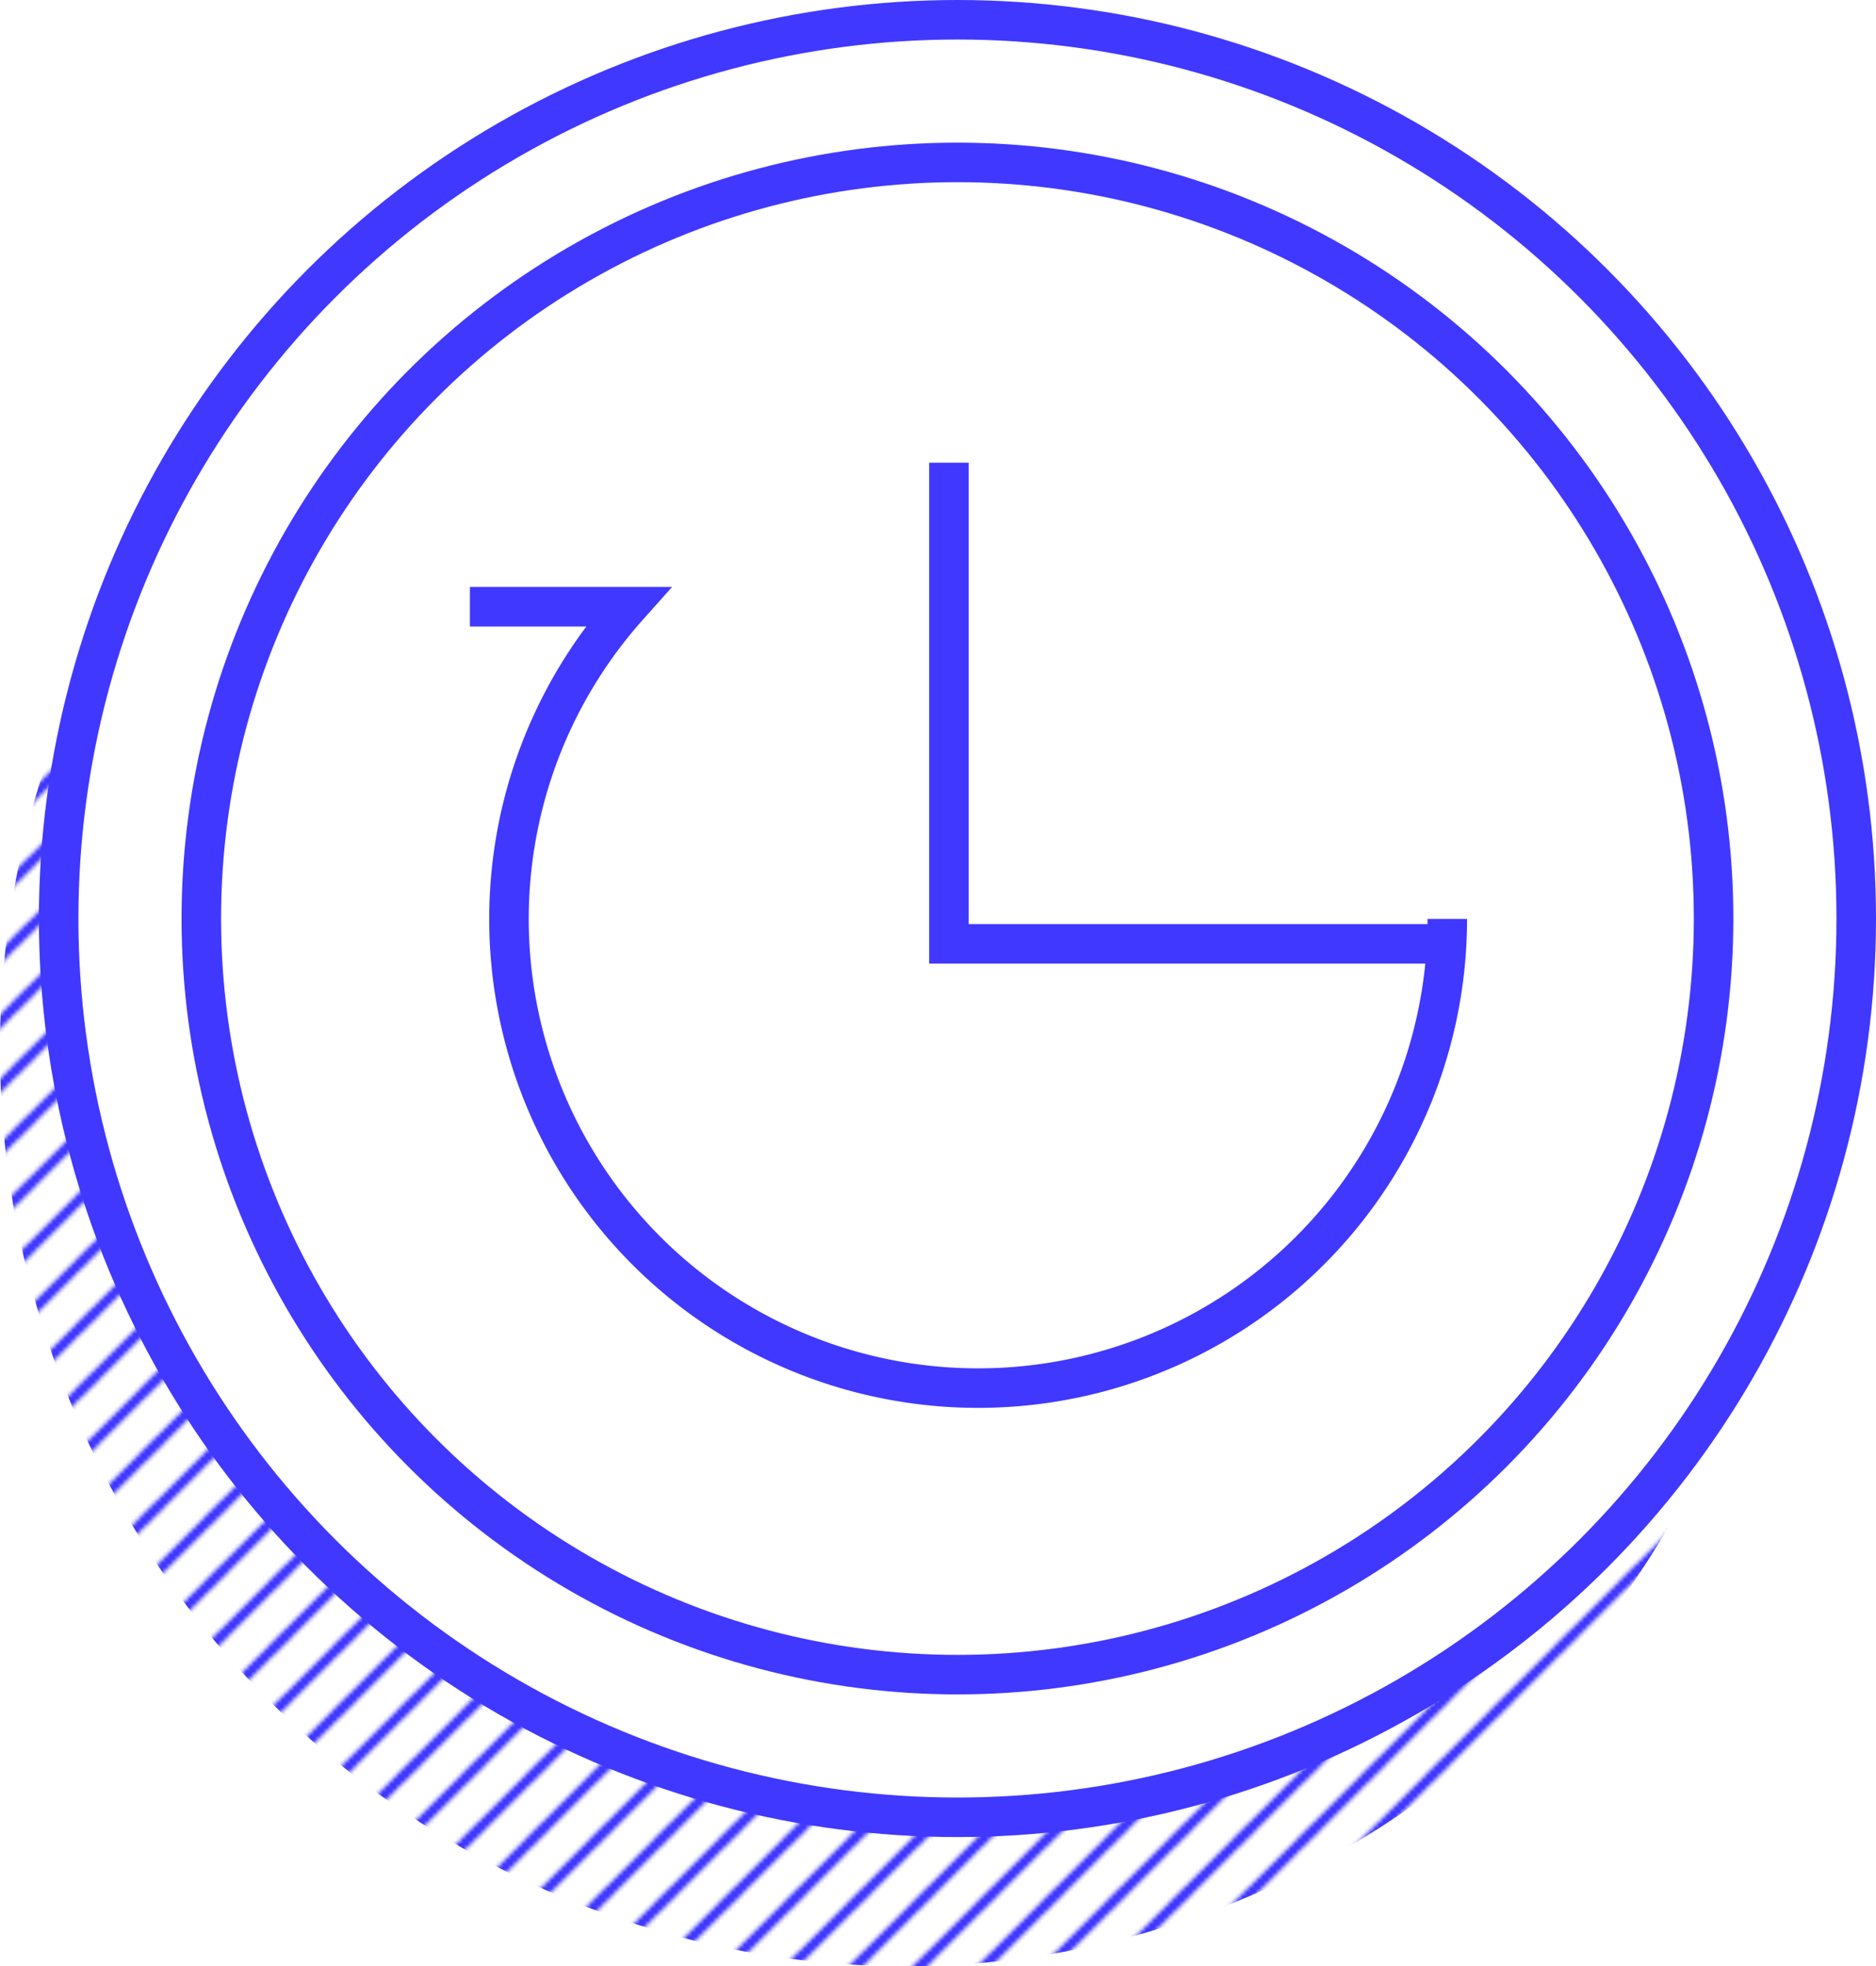 <svg xmlns="http://www.w3.org/2000/svg" xmlns:xlink="http://www.w3.org/1999/xlink" viewBox="0 0 569.57 596.94"><defs><style>.cls-1,.cls-2,.cls-4{fill:none;}.cls-2,.cls-4{stroke:#4038ff;stroke-miterlimit:10;}.cls-2{stroke-linecap:square;stroke-width:2px;}.cls-3{fill:url(#lines);}.cls-4{stroke-width:12px;}</style><pattern id="lines" data-name="lines" width="16" height="16" patternTransform="translate(-35.6 -5.58) scale(1.22)" patternUnits="userSpaceOnUse" viewBox="0 0 16 16"><rect class="cls-1" width="16" height="16"/><line class="cls-2" x1="1.98" y1="78.02" x2="67.98" y2="12.02"/><line class="cls-2" x1="-14.02" y1="78.02" x2="51.98" y2="12.02"/><line class="cls-2" x1="-30.02" y1="78.02" x2="35.98" y2="12.02"/><line class="cls-2" x1="-46.02" y1="78.02" x2="19.98" y2="12.02"/><line class="cls-2" x1="-62.02" y1="78.02" x2="3.98" y2="12.02"/><line class="cls-2" x1="1.98" y1="62.02" x2="67.98" y2="-3.98"/><line class="cls-2" x1="-14.02" y1="62.02" x2="51.98" y2="-3.98"/><line class="cls-2" x1="-30.02" y1="62.02" x2="35.98" y2="-3.98"/><line class="cls-2" x1="-46.02" y1="62.02" x2="19.98" y2="-3.98"/><line class="cls-2" x1="-62.02" y1="62.02" x2="3.98" y2="-3.98"/><line class="cls-2" x1="1.98" y1="46.02" x2="67.98" y2="-19.98"/><line class="cls-2" x1="-14.02" y1="46.02" x2="51.98" y2="-19.98"/><line class="cls-2" x1="-30.02" y1="46.02" x2="35.98" y2="-19.98"/><line class="cls-2" x1="-46.02" y1="46.02" x2="19.98" y2="-19.98"/><line class="cls-2" x1="-62.02" y1="46.02" x2="3.98" y2="-19.98"/><line class="cls-2" x1="1.98" y1="30.02" x2="67.98" y2="-35.98"/><line class="cls-2" x1="-14.02" y1="30.02" x2="51.98" y2="-35.98"/><line class="cls-2" x1="-30.02" y1="30.02" x2="35.98" y2="-35.98"/><line class="cls-2" x1="-46.02" y1="30.02" x2="19.98" y2="-35.98"/><line class="cls-2" x1="-62.02" y1="30.02" x2="3.98" y2="-35.98"/><line class="cls-2" x1="1.98" y1="14.02" x2="67.98" y2="-51.98"/><line class="cls-2" x1="-14.02" y1="14.02" x2="51.98" y2="-51.98"/><line class="cls-2" x1="-30.02" y1="14.02" x2="35.98" y2="-51.98"/><line class="cls-2" x1="-46.02" y1="14.02" x2="19.98" y2="-51.98"/><line class="cls-2" x1="-62.02" y1="14.02" x2="3.98" y2="-51.98"/></pattern></defs><g id="Warstwa_2" data-name="Warstwa 2"><g id="Bloated_Runtime_State" data-name="Bloated Runtime State"><path class="cls-3" d="M383.49,537C242,586.74,86.32,510.49,35.75,366.69a277.59,277.59,0,0,1,2.54-192.32l-25.53,61.1a277.76,277.76,0,0,0,3.18,176c50.57,143.8,206.26,220.05,347.74,170.3A267.94,267.94,0,0,0,509.05,459.18q12.8-27.8,25.58-55.6C504.27,464,451.78,513,383.49,537Z"/><polyline class="cls-4" points="288.1 140.48 288.1 286.57 434.19 286.57"/><circle class="cls-4" cx="290.69" cy="278.88" r="229.57"/><circle class="cls-4" cx="290.69" cy="278.88" r="272.88"/><path class="cls-4" d="M439.41,279a142.44,142.44,0,1,1-248.74-94.8h-48"/></g></g></svg>